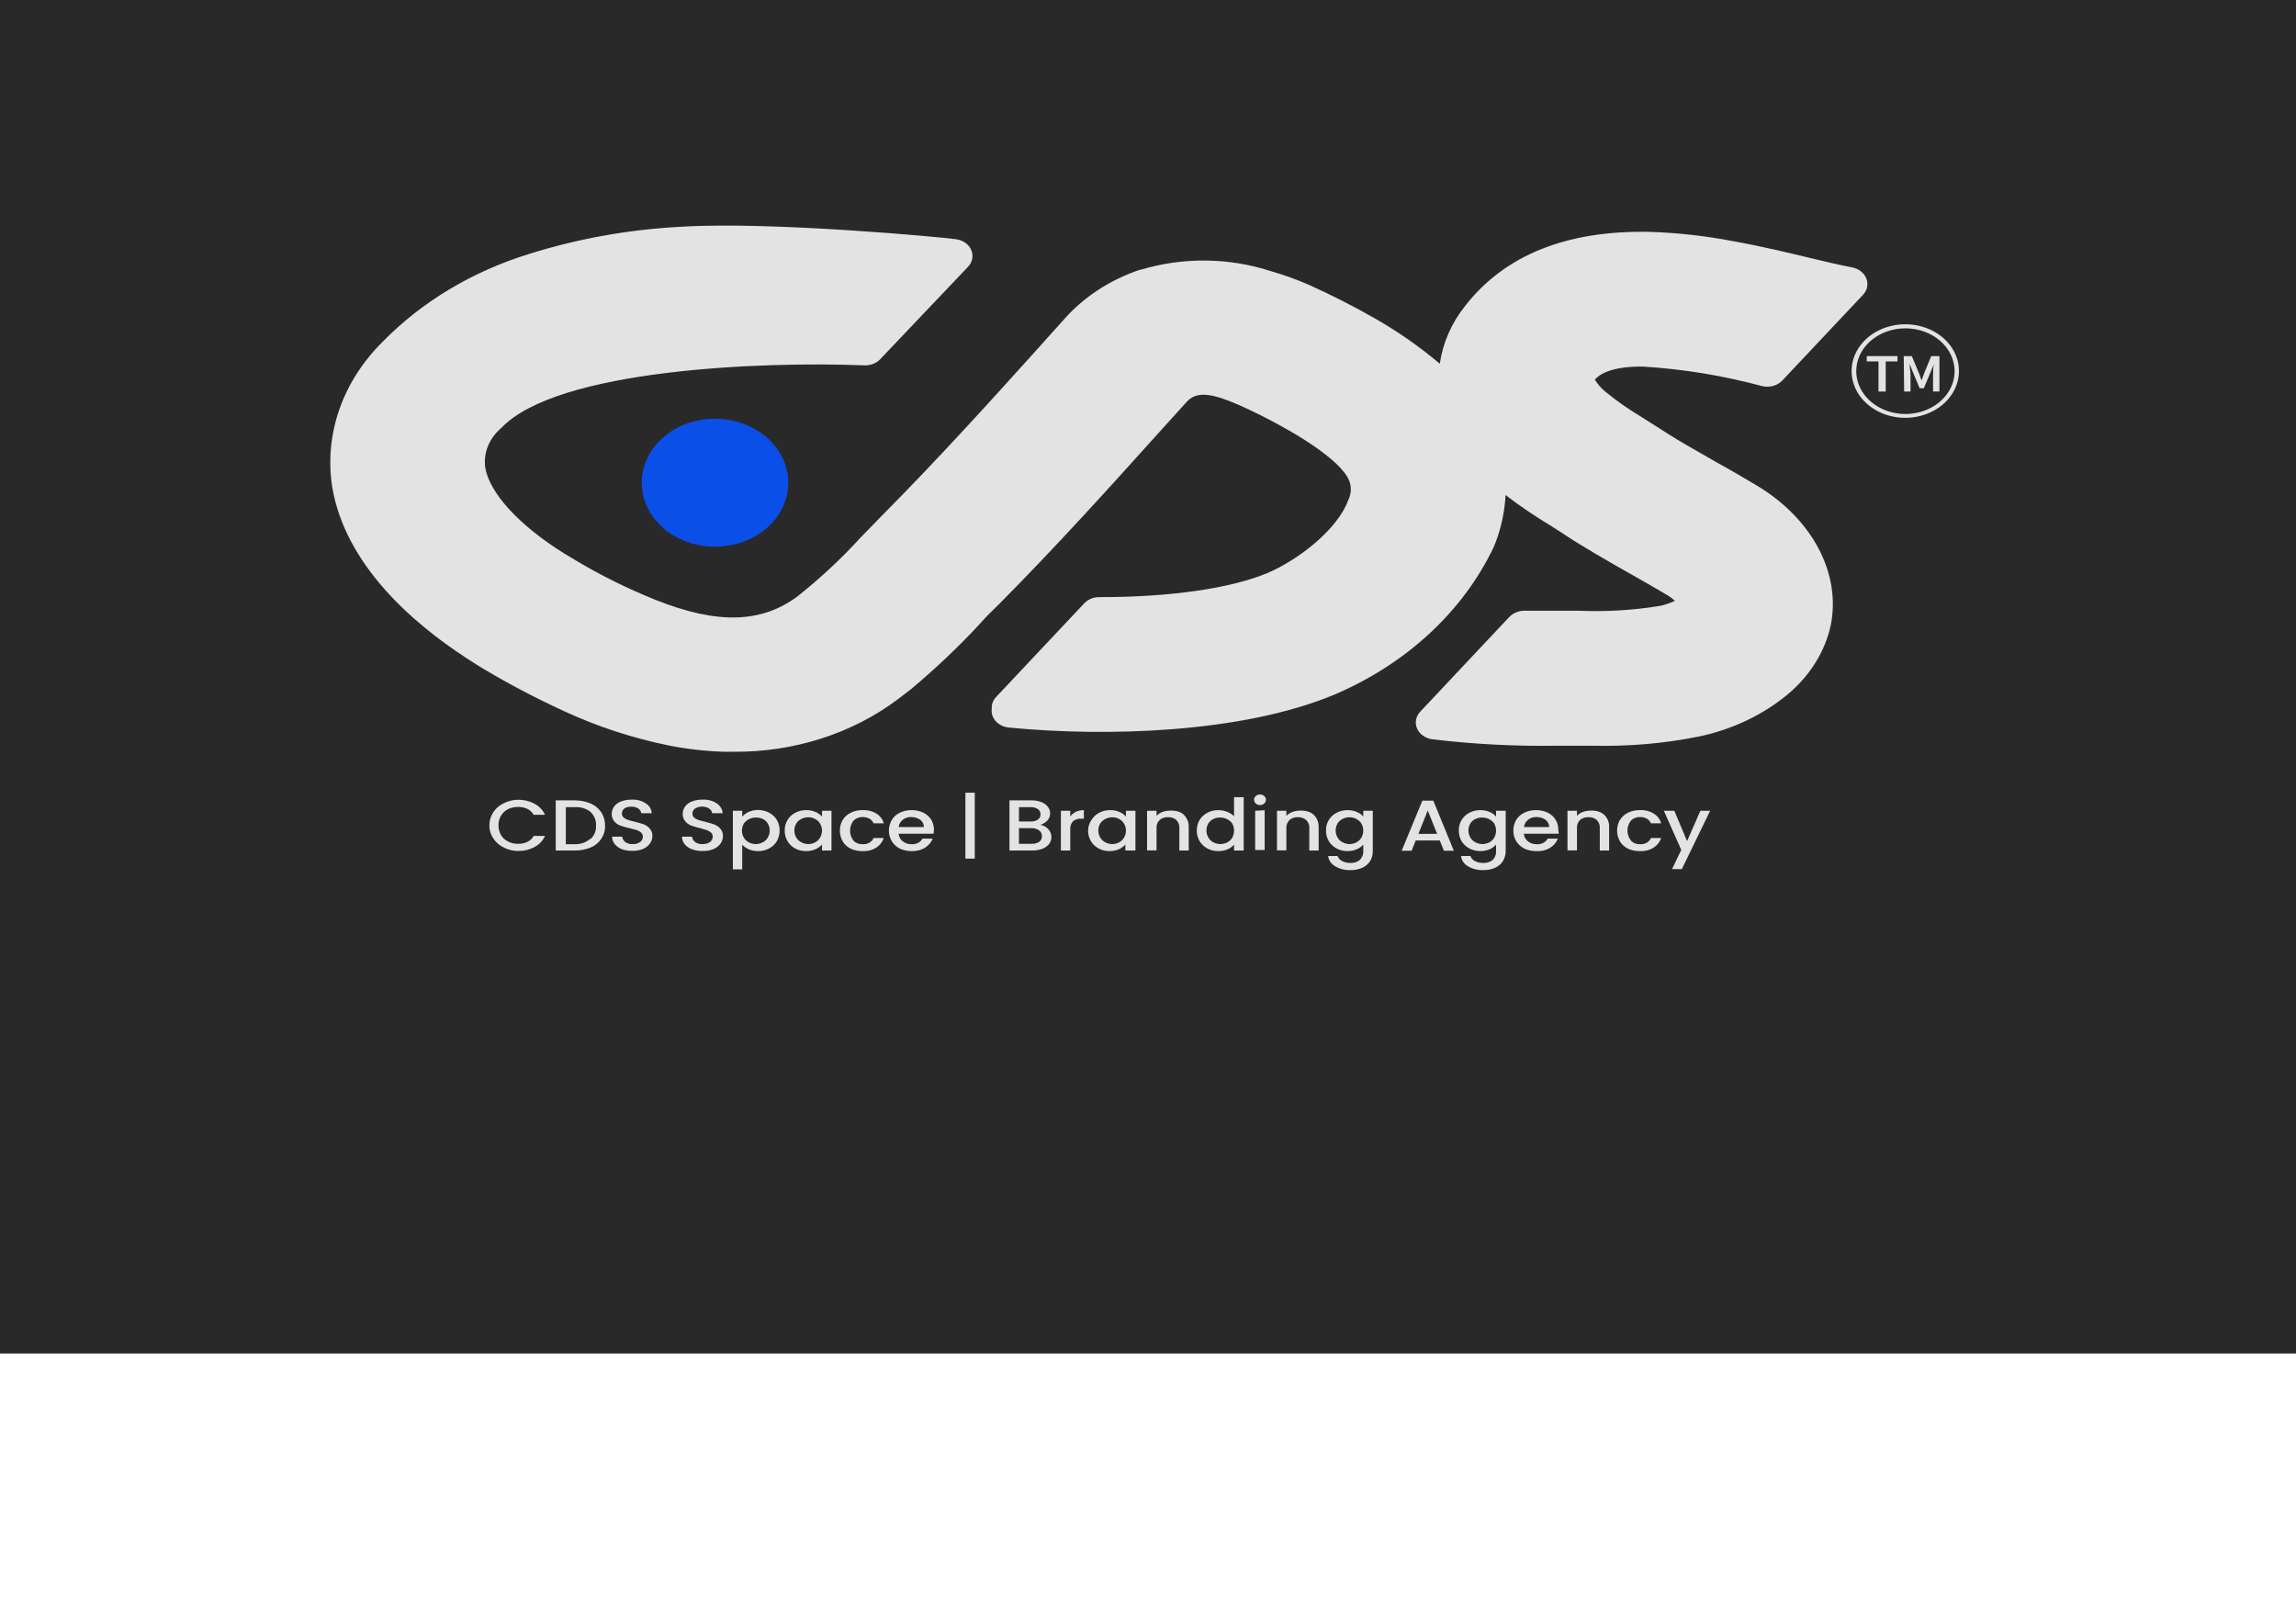 <svg width="285" height="200" viewBox="0 0 285 200" fill="none" xmlns="http://www.w3.org/2000/svg">
<g filter="url(#filter0_i_477_617)">
<path d="M0 8C0 3.582 3.582 0 8 0H277C281.418 0 285 3.582 285 8V200H0V8Z" fill="#292929"/>
<path d="M197.964 79.124C198.32 79.694 198.777 80.211 199.318 80.656C200.688 81.772 202.152 82.796 203.698 83.72L205.95 85.144C207.322 86.048 208.728 86.891 209.942 87.58L212.422 89.004L212.95 89.311C214.709 90.276 216.327 91.225 217.98 92.206C225.016 96.388 228.534 103.219 227.25 109.607C226.531 112.895 224.649 115.905 221.868 118.215C218.821 120.733 215.075 122.517 210.998 123.393C206.659 124.275 202.207 124.666 197.753 124.557H195.695C194.921 124.557 194.147 124.557 193.373 124.557C188.163 124.643 182.953 124.377 177.79 123.76C177.367 123.702 176.97 123.548 176.638 123.313C176.306 123.078 176.051 122.771 175.899 122.422C175.747 122.074 175.704 121.697 175.773 121.329C175.843 120.962 176.023 120.617 176.294 120.329L187.358 108.565C187.595 108.321 187.892 108.125 188.226 107.993C188.561 107.86 188.925 107.794 189.293 107.799H193.303H195.871C199.311 107.953 202.759 107.748 206.143 107.187C206.756 107.045 207.346 106.839 207.902 106.574C207.656 106.343 207.385 106.132 207.093 105.946C205.58 105.042 204.015 104.154 202.502 103.296C200.989 102.438 199.6 101.657 198.105 100.768C196.61 99.88 195.537 99.237 194.429 98.501C193.813 98.088 193.162 97.69 192.529 97.276C190.564 96.095 188.679 94.817 186.883 93.447C186.783 95.409 186.38 97.352 185.687 99.221L185.388 99.957C181.558 107.952 174.51 114.455 165.565 118.246C154.097 123.01 137.229 123.469 125.251 122.305C124.932 122.277 124.623 122.193 124.342 122.059C124.06 121.925 123.813 121.744 123.613 121.526C123.413 121.308 123.265 121.057 123.178 120.788C123.091 120.52 123.066 120.239 123.105 119.962V119.625C123.156 119.221 123.34 118.838 123.633 118.522L134.591 106.88C134.816 106.64 135.101 106.446 135.423 106.313C135.746 106.181 136.099 106.113 136.455 106.114H136.614C145.197 106.114 152.707 105.042 157.245 103.158C161.168 101.519 166.04 97.69 167.342 94.105C167.591 93.618 167.704 93.086 167.671 92.553C167.637 92.02 167.458 91.502 167.148 91.042C166.656 90.245 164.844 88.07 158.864 84.792C157.316 83.934 155.592 83.076 153.745 82.249C150.227 80.718 148.469 80.564 147.273 81.912L144.195 85.313C137.81 92.405 131.196 99.742 124.161 106.834C123.316 107.677 122.402 108.519 121.68 109.377C119.014 112.254 116.141 114.981 113.079 117.541L111.461 118.782C105.804 123.045 98.556 125.365 91.076 125.307H89.897C87.606 125.237 85.327 124.981 83.09 124.542C78.513 123.614 74.096 122.167 69.951 120.237C66.588 118.694 63.329 116.986 60.189 115.121C59.503 114.708 58.729 114.233 57.92 113.697C51.184 109.316 42.829 102.07 41.228 92.39C40.739 89.192 41.039 85.94 42.11 82.852C43.181 79.764 44.997 76.91 47.437 74.483C52.276 69.509 58.538 65.736 65.589 63.546C71.677 61.628 78.052 60.483 84.515 60.146C95.807 59.441 117.635 61.509 118.55 61.678C118.986 61.715 119.402 61.856 119.753 62.086C120.104 62.316 120.375 62.625 120.537 62.98C120.7 63.331 120.752 63.714 120.687 64.088C120.622 64.463 120.443 64.815 120.168 65.109L109.262 76.582C109.023 76.836 108.719 77.038 108.374 77.171C108.028 77.304 107.652 77.365 107.275 77.348C94.734 76.842 69.16 77.807 62.23 85.114C61.491 85.742 60.926 86.508 60.578 87.355C60.231 88.202 60.11 89.106 60.224 90C60.752 93.171 64.358 97.123 69.881 100.6L70.971 101.259C74.264 103.261 77.754 105.004 81.401 106.467C89.106 109.53 94.54 109.331 98.991 106.022C101.838 103.759 104.473 101.3 106.87 98.67C107.68 97.827 108.629 96.862 109.544 95.928C116.175 89.249 122.63 82.142 128.892 75.188L129.684 74.299L132.111 71.603C134.54 68.852 137.788 66.733 141.503 65.476H141.609C146.839 63.902 152.535 63.962 157.72 65.645C159.381 66.121 160.998 66.704 162.557 67.391C165.314 68.636 167.996 70.001 170.595 71.481C173.506 73.14 176.227 75.038 178.722 77.148C179.087 74.567 180.168 72.102 181.87 69.965C186.76 63.684 194.411 60.605 204.595 60.774C208.147 60.878 211.679 61.268 215.149 61.938C218.666 62.566 221.938 63.363 224.629 64.006C226.599 64.481 228.34 64.894 229.906 65.185C230.31 65.265 230.683 65.434 230.991 65.675C231.299 65.917 231.531 66.223 231.665 66.564C231.802 66.903 231.836 67.267 231.766 67.621C231.695 67.975 231.521 68.307 231.26 68.586L221.234 79.232C220.936 79.546 220.54 79.778 220.094 79.9C219.647 80.022 219.17 80.029 218.719 79.921C213.934 78.628 208.994 77.816 203.997 77.501C199.793 77.455 198.457 78.558 197.964 79.124Z" fill="#E3E3E3"/>
<path d="M97.847 91.9C97.858 93.908 96.992 95.844 95.424 97.317C93.857 98.791 91.706 99.69 89.406 99.834C87.106 99.978 84.829 99.356 83.036 98.093C81.243 96.831 80.068 95.022 79.748 93.034C79.692 92.658 79.663 92.279 79.66 91.9C79.657 89.869 80.55 87.915 82.154 86.442C83.758 84.968 85.95 84.087 88.279 83.981H88.754C91.165 83.981 93.478 84.815 95.184 86.3C96.889 87.785 97.847 89.8 97.847 91.9Z" fill="#0A4FE8"/>
<path d="M61.244 132.798C61.554 132.324 62.011 131.937 62.563 131.68C63.1 131.415 63.705 131.272 64.322 131.266C65.037 131.257 65.739 131.427 66.345 131.757C66.944 132.076 67.403 132.562 67.647 133.135H66.24C66.069 132.83 65.8 132.574 65.466 132.4C65.114 132.237 64.721 132.152 64.322 132.155C63.88 132.148 63.443 132.243 63.056 132.431C62.692 132.625 62.395 132.9 62.194 133.227C61.976 133.602 61.867 134.017 61.877 134.437C61.866 134.857 61.975 135.273 62.194 135.647C62.385 135.981 62.684 136.258 63.056 136.444C63.438 136.643 63.877 136.744 64.322 136.735C64.722 136.745 65.117 136.661 65.466 136.49C65.811 136.327 66.083 136.068 66.24 135.755H67.647C67.403 136.328 66.944 136.814 66.345 137.133C65.739 137.463 65.037 137.633 64.322 137.623C63.705 137.622 63.098 137.48 62.563 137.21C62.01 136.947 61.553 136.554 61.244 136.076C60.907 135.581 60.736 135.013 60.752 134.437C60.741 133.862 60.912 133.295 61.244 132.798Z" fill="#E3E3E3"/>
<path d="M73.311 131.726C73.862 131.971 74.319 132.348 74.63 132.814C74.958 133.323 75.122 133.9 75.105 134.483C75.126 135.058 74.962 135.625 74.63 136.122C74.323 136.586 73.864 136.96 73.311 137.194C72.683 137.449 71.998 137.574 71.306 137.562H68.984V131.343H71.306C71.999 131.336 72.685 131.467 73.311 131.726ZM73.311 136.138C73.546 135.916 73.727 135.655 73.842 135.371C73.957 135.086 74.004 134.784 73.979 134.483C74.002 134.175 73.954 133.867 73.84 133.575C73.725 133.283 73.545 133.014 73.311 132.783C73.056 132.573 72.754 132.412 72.424 132.309C72.094 132.206 71.743 132.164 71.394 132.186H70.233V136.781H71.394C71.733 136.786 72.069 136.731 72.383 136.621C72.697 136.51 72.983 136.346 73.223 136.138H73.311Z" fill="#E3E3E3"/>
<path d="M77.216 137.409C76.854 137.279 76.542 137.061 76.319 136.781C76.093 136.51 75.975 136.181 75.984 135.846H77.233C77.257 136.099 77.389 136.334 77.603 136.505C77.727 136.6 77.872 136.672 78.03 136.716C78.187 136.761 78.352 136.778 78.517 136.766C78.852 136.789 79.185 136.701 79.449 136.52C79.559 136.439 79.647 136.338 79.708 136.224C79.768 136.111 79.8 135.987 79.801 135.862C79.809 135.671 79.734 135.485 79.59 135.341C79.439 135.21 79.26 135.106 79.062 135.035L78.13 134.79C77.741 134.705 77.359 134.598 76.987 134.468C76.667 134.346 76.395 134.144 76.207 133.888C76.02 133.631 75.924 133.332 75.932 133.028C75.924 132.691 76.034 132.359 76.248 132.078C76.46 131.804 76.76 131.591 77.11 131.466C77.517 131.318 77.954 131.245 78.394 131.251C79.025 131.215 79.65 131.378 80.153 131.711C80.378 131.85 80.562 132.034 80.691 132.247C80.819 132.459 80.888 132.696 80.892 132.936H79.608C79.568 132.71 79.437 132.504 79.238 132.354C78.978 132.192 78.662 132.111 78.341 132.124C78.046 132.115 77.756 132.191 77.515 132.339C77.409 132.418 77.326 132.517 77.271 132.628C77.216 132.74 77.191 132.861 77.198 132.982C77.191 133.156 77.26 133.326 77.391 133.457C77.541 133.579 77.713 133.678 77.902 133.748C78.176 133.842 78.458 133.919 78.746 133.978C79.221 134.1 79.608 134.207 79.907 134.315C80.207 134.435 80.467 134.619 80.663 134.851C80.89 135.121 81.002 135.451 80.98 135.785C80.976 136.104 80.873 136.417 80.681 136.689C80.475 136.977 80.183 137.21 79.836 137.363C79.425 137.534 78.973 137.618 78.517 137.608C78.072 137.617 77.63 137.55 77.216 137.409Z" fill="#E3E3E3"/>
<path d="M85.887 137.409C85.525 137.279 85.213 137.061 84.99 136.781C84.764 136.51 84.646 136.181 84.655 135.846H85.904C85.928 136.099 86.06 136.334 86.273 136.505C86.398 136.6 86.543 136.672 86.7 136.716C86.858 136.761 87.023 136.778 87.188 136.766C87.522 136.783 87.853 136.696 88.121 136.52C88.23 136.439 88.318 136.338 88.379 136.224C88.439 136.111 88.471 135.987 88.472 135.862C88.48 135.671 88.405 135.485 88.261 135.341C88.11 135.21 87.93 135.106 87.733 135.035L86.924 134.79C86.541 134.705 86.165 134.598 85.799 134.468C85.478 134.346 85.207 134.144 85.019 133.888C84.831 133.631 84.735 133.332 84.743 133.028C84.735 132.691 84.846 132.359 85.06 132.078C85.271 131.804 85.571 131.591 85.922 131.466C86.329 131.318 86.766 131.245 87.206 131.251C87.837 131.215 88.461 131.378 88.965 131.711C89.182 131.856 89.361 132.041 89.488 132.253C89.616 132.464 89.689 132.697 89.703 132.936H88.402C88.389 132.822 88.349 132.712 88.286 132.612C88.222 132.512 88.136 132.424 88.032 132.354C87.774 132.199 87.467 132.115 87.153 132.115C86.839 132.115 86.532 132.199 86.273 132.354C86.168 132.433 86.085 132.532 86.03 132.644C85.975 132.755 85.95 132.876 85.957 132.997C85.95 133.171 86.019 133.341 86.15 133.472C86.296 133.598 86.469 133.697 86.66 133.763C86.935 133.857 87.217 133.934 87.505 133.993C87.98 134.116 88.367 134.223 88.666 134.33C88.966 134.45 89.226 134.635 89.422 134.866C89.649 135.136 89.761 135.466 89.739 135.8C89.735 136.12 89.632 136.432 89.44 136.704C89.234 136.992 88.942 137.225 88.595 137.378C88.184 137.549 87.732 137.633 87.276 137.623C86.801 137.638 86.327 137.565 85.887 137.409Z" fill="#E3E3E3"/>
<path d="M92.905 132.784C93.521 132.509 94.237 132.459 94.896 132.642C95.555 132.826 96.104 133.229 96.423 133.764C96.66 134.172 96.781 134.624 96.775 135.081C96.779 135.543 96.659 136 96.423 136.414C96.202 136.787 95.867 137.099 95.455 137.318C95.047 137.532 94.578 137.644 94.101 137.639C93.706 137.643 93.316 137.569 92.958 137.425C92.639 137.282 92.358 137.084 92.131 136.843V139.906H90.97V132.63H92.131V133.366C92.341 133.128 92.604 132.93 92.905 132.784ZM95.297 134.193C95.152 133.959 94.932 133.767 94.664 133.641C94.267 133.46 93.805 133.418 93.374 133.524C92.942 133.629 92.573 133.874 92.342 134.208C92.18 134.483 92.096 134.787 92.096 135.096C92.096 135.405 92.18 135.71 92.342 135.985C92.486 136.227 92.705 136.429 92.975 136.567C93.233 136.694 93.523 136.763 93.82 136.766C94.118 136.764 94.411 136.69 94.664 136.552C94.938 136.418 95.159 136.215 95.297 135.97C95.459 135.695 95.543 135.39 95.543 135.081C95.543 134.772 95.459 134.468 95.297 134.193Z" fill="#E3E3E3"/>
<path d="M97.759 133.763C97.981 133.395 98.315 133.087 98.727 132.875C99.129 132.661 99.592 132.549 100.063 132.553C100.472 132.544 100.877 132.623 101.242 132.783C101.552 132.916 101.823 133.11 102.033 133.35V132.63H103.212V137.562H102.033V136.827C101.817 137.071 101.541 137.27 101.224 137.409C100.858 137.565 100.454 137.644 100.046 137.639C99.575 137.641 99.112 137.53 98.709 137.317C98.302 137.098 97.974 136.785 97.759 136.413C97.515 136.002 97.394 135.544 97.407 135.081C97.392 134.622 97.513 134.169 97.759 133.763ZM101.787 134.208C101.642 133.97 101.423 133.773 101.154 133.641C100.906 133.505 100.619 133.436 100.327 133.442C100.029 133.434 99.736 133.503 99.483 133.641C99.215 133.767 98.995 133.959 98.85 134.192C98.688 134.467 98.603 134.772 98.603 135.081C98.603 135.39 98.688 135.694 98.85 135.969C98.988 136.215 99.209 136.418 99.483 136.551C99.736 136.689 100.028 136.763 100.327 136.766C100.629 136.764 100.925 136.69 101.182 136.553C101.44 136.415 101.649 136.218 101.787 135.984C101.949 135.709 102.034 135.405 102.034 135.096C102.034 134.787 101.949 134.482 101.787 134.208Z" fill="#E3E3E3"/>
<path d="M104.619 133.763C104.837 133.387 105.18 133.077 105.604 132.875C106.036 132.656 106.529 132.544 107.029 132.553C107.654 132.518 108.274 132.669 108.788 132.982C109.251 133.275 109.576 133.705 109.702 134.192H108.436C108.344 133.963 108.172 133.764 107.943 133.625C107.632 133.451 107.259 133.378 106.892 133.42C106.525 133.462 106.187 133.616 105.938 133.855C105.663 134.225 105.517 134.655 105.517 135.096C105.517 135.536 105.663 135.967 105.938 136.337C106.076 136.482 106.251 136.598 106.45 136.675C106.648 136.753 106.864 136.789 107.081 136.781C107.373 136.802 107.664 136.738 107.909 136.599C108.154 136.461 108.339 136.255 108.436 136.015H109.702C109.545 136.489 109.218 136.907 108.77 137.21C108.258 137.526 107.637 137.677 107.011 137.639C106.514 137.644 106.023 137.539 105.586 137.332C105.166 137.119 104.824 136.805 104.601 136.428C104.371 136.013 104.251 135.557 104.251 135.096C104.251 134.634 104.371 134.179 104.601 133.763H104.619Z" fill="#E3E3E3"/>
<path d="M115.858 135.479H111.549C111.57 135.841 111.753 136.182 112.059 136.428C112.36 136.669 112.759 136.795 113.167 136.781C113.444 136.797 113.719 136.74 113.958 136.617C114.197 136.494 114.387 136.311 114.504 136.091H115.77C115.599 136.539 115.274 136.93 114.838 137.21C114.35 137.508 113.763 137.659 113.167 137.639C112.659 137.642 112.157 137.537 111.707 137.332C111.285 137.115 110.939 136.803 110.704 136.428C110.462 136.016 110.335 135.559 110.335 135.096C110.335 134.632 110.462 134.176 110.704 133.763C110.922 133.387 111.265 133.077 111.689 132.875C112.14 132.654 112.65 132.543 113.167 132.553C113.664 132.549 114.154 132.655 114.591 132.859C115.005 133.06 115.347 133.357 115.577 133.717C115.898 134.259 116.004 134.879 115.875 135.479H115.858ZM114.679 134.652C114.684 134.481 114.645 134.312 114.566 134.155C114.487 133.999 114.37 133.86 114.222 133.748C113.903 133.525 113.505 133.406 113.096 133.411C112.713 133.4 112.34 133.521 112.059 133.748C111.768 133.985 111.587 134.306 111.549 134.652H114.679Z" fill="#E3E3E3"/>
<path d="M120.995 138.573H119.834V130.393H120.995V138.573Z" fill="#E3E3E3"/>
<path d="M130.105 134.897C130.371 135.177 130.515 135.53 130.51 135.893C130.516 136.197 130.418 136.495 130.228 136.75C130.02 137.011 129.734 137.217 129.402 137.348C129.014 137.495 128.594 137.568 128.17 137.562H125.303V131.343H128.03C128.459 131.334 128.885 131.407 129.278 131.558C129.6 131.683 129.874 131.885 130.07 132.14C130.259 132.378 130.358 132.662 130.351 132.952C130.359 133.272 130.241 133.586 130.017 133.84C129.786 134.086 129.482 134.271 129.138 134.376C129.523 134.439 129.868 134.625 130.105 134.897ZM126.482 133.963H127.924C128.245 133.98 128.562 133.899 128.821 133.733C128.934 133.655 129.024 133.555 129.083 133.44C129.141 133.325 129.166 133.199 129.155 133.074C129.164 132.949 129.139 132.824 129.081 132.709C129.022 132.595 128.933 132.494 128.821 132.416C128.562 132.25 128.245 132.169 127.924 132.186H126.482V133.963ZM128.997 136.49C129.109 136.402 129.198 136.292 129.255 136.171C129.313 136.049 129.339 135.917 129.331 135.785C129.342 135.65 129.316 135.514 129.255 135.389C129.194 135.263 129.099 135.153 128.979 135.066C128.712 134.875 128.374 134.777 128.03 134.79H126.482V136.735H128.065C128.398 136.748 128.727 136.661 128.997 136.49Z" fill="#E3E3E3"/>
<path d="M133.536 132.767C133.843 132.621 134.188 132.548 134.538 132.553V133.61H134.257C133.872 133.586 133.493 133.697 133.202 133.916C132.938 134.218 132.813 134.595 132.85 134.973V137.562H131.689V132.629H132.85V133.349C133.018 133.108 133.254 132.908 133.536 132.767Z" fill="#E3E3E3"/>
<path d="M135.488 133.763C135.71 133.395 136.044 133.088 136.454 132.875C136.863 132.661 137.332 132.55 137.809 132.553C138.212 132.546 138.611 132.625 138.97 132.783C139.28 132.916 139.551 133.11 139.762 133.349V132.63H140.94V137.562H139.691V136.827C139.475 137.071 139.199 137.27 138.882 137.409C138.517 137.567 138.112 137.646 137.704 137.638C137.238 137.643 136.78 137.531 136.385 137.317C135.973 137.099 135.638 136.786 135.417 136.413C135.173 136.002 135.052 135.543 135.065 135.08C135.071 134.617 135.217 134.162 135.488 133.763ZM139.515 134.207C139.37 133.975 139.158 133.78 138.9 133.641C138.645 133.507 138.353 133.438 138.055 133.441C137.756 133.447 137.464 133.518 137.205 133.65C136.946 133.781 136.731 133.968 136.578 134.192C136.416 134.467 136.332 134.771 136.332 135.08C136.332 135.389 136.416 135.694 136.578 135.969C136.716 136.214 136.937 136.417 137.211 136.551C137.465 136.689 137.757 136.763 138.055 136.765C138.352 136.762 138.642 136.693 138.9 136.566C139.16 136.422 139.372 136.222 139.515 135.984C139.678 135.709 139.762 135.405 139.762 135.096C139.762 134.787 139.678 134.482 139.515 134.207Z" fill="#E3E3E3"/>
<path d="M146.445 132.798C146.8 132.952 147.085 133.206 147.254 133.518C147.47 133.865 147.573 134.257 147.553 134.652V137.562H146.392V134.789C146.423 134.424 146.291 134.061 146.023 133.778C145.887 133.661 145.725 133.568 145.546 133.508C145.368 133.447 145.177 133.419 144.985 133.426C144.794 133.418 144.602 133.446 144.423 133.506C144.245 133.567 144.083 133.66 143.948 133.778C143.808 133.916 143.702 134.076 143.636 134.25C143.569 134.423 143.544 134.607 143.56 134.789V137.547H142.382V132.63H143.56V133.258C143.757 133.055 144.004 132.893 144.282 132.783C144.582 132.673 144.905 132.616 145.231 132.614C145.647 132.587 146.064 132.65 146.445 132.798Z" fill="#E3E3E3"/>
<path d="M148.908 133.763C149.135 133.398 149.469 133.091 149.876 132.875C150.289 132.658 150.765 132.546 151.247 132.553C151.624 132.558 151.995 132.631 152.338 132.767C152.666 132.89 152.956 133.079 153.182 133.319V130.945H154.378V137.562H153.182V136.827C152.977 137.074 152.705 137.274 152.391 137.409C152.031 137.567 151.633 137.646 151.23 137.638C150.753 137.643 150.284 137.531 149.876 137.317C149.468 137.094 149.135 136.782 148.908 136.413C148.672 135.999 148.552 135.542 148.556 135.08C148.55 134.623 148.67 134.171 148.908 133.763ZM152.954 134.207C152.722 133.873 152.353 133.628 151.922 133.523C151.49 133.418 151.029 133.46 150.632 133.64C150.364 133.767 150.144 133.958 149.999 134.192C149.837 134.467 149.752 134.771 149.752 135.08C149.752 135.389 149.837 135.694 149.999 135.969C150.137 136.214 150.358 136.417 150.632 136.551C150.885 136.689 151.177 136.763 151.476 136.765C151.772 136.762 152.063 136.693 152.32 136.566C152.591 136.428 152.81 136.226 152.954 135.984C153.104 135.706 153.182 135.403 153.182 135.096C153.182 134.788 153.104 134.485 152.954 134.207Z" fill="#E3E3E3"/>
<path d="M155.873 131.726C155.74 131.601 155.666 131.437 155.666 131.266C155.666 131.096 155.74 130.932 155.873 130.807C155.941 130.744 156.022 130.693 156.113 130.659C156.204 130.625 156.302 130.607 156.401 130.607C156.5 130.607 156.598 130.625 156.689 130.659C156.779 130.693 156.861 130.744 156.929 130.807C157.066 130.93 157.143 131.095 157.143 131.266C157.143 131.438 157.066 131.603 156.929 131.726C156.861 131.789 156.779 131.839 156.689 131.874C156.598 131.908 156.5 131.926 156.401 131.926C156.302 131.926 156.204 131.908 156.113 131.874C156.022 131.839 155.941 131.789 155.873 131.726ZM156.981 132.568V137.501H155.803V132.63L156.981 132.568Z" fill="#E3E3E3"/>
<path d="M162.557 132.798C162.914 132.956 163.203 133.208 163.384 133.518C163.591 133.868 163.694 134.258 163.683 134.652V137.562H162.522V134.789C162.539 134.607 162.513 134.423 162.447 134.25C162.38 134.076 162.274 133.916 162.135 133.778C162 133.66 161.838 133.567 161.659 133.507C161.48 133.446 161.289 133.418 161.097 133.426C160.906 133.421 160.716 133.45 160.537 133.51C160.359 133.571 160.197 133.662 160.06 133.778C159.787 134.06 159.648 134.422 159.673 134.789V137.547H158.512V132.63H159.673V133.258C159.876 133.054 160.128 132.892 160.411 132.783C160.712 132.673 161.035 132.616 161.361 132.614C161.771 132.587 162.183 132.65 162.557 132.798Z" fill="#E3E3E3"/>
<path d="M168.431 132.783C168.742 132.916 169.013 133.11 169.223 133.349V132.629H170.401V137.638C170.409 138.063 170.301 138.483 170.085 138.864C169.862 139.211 169.533 139.497 169.135 139.691C168.674 139.901 168.16 140.007 167.64 139.997C166.964 140.023 166.298 139.856 165.74 139.522C165.495 139.38 165.288 139.193 165.136 138.973C164.984 138.753 164.89 138.506 164.861 138.251H166.022C166.124 138.513 166.33 138.735 166.602 138.879C166.916 139.039 167.276 139.119 167.64 139.109C167.849 139.118 168.058 139.09 168.255 139.027C168.451 138.964 168.631 138.867 168.783 138.741C169.091 138.438 169.249 138.042 169.223 137.638V136.826C169.011 137.074 168.733 137.274 168.414 137.408C168.06 137.565 167.668 137.644 167.271 137.638C166.794 137.643 166.325 137.531 165.916 137.317C165.504 137.098 165.17 136.786 164.949 136.413C164.705 136.001 164.584 135.543 164.597 135.08C164.581 134.622 164.703 134.168 164.949 133.763C165.171 133.395 165.505 133.088 165.915 132.874C166.324 132.661 166.793 132.55 167.271 132.553C167.673 132.547 168.071 132.626 168.431 132.783ZM168.977 134.207C168.832 133.969 168.612 133.773 168.344 133.64C168.096 133.505 167.809 133.436 167.517 133.441C167.219 133.434 166.925 133.503 166.672 133.64C166.404 133.767 166.184 133.958 166.039 134.192C165.877 134.467 165.793 134.771 165.793 135.08C165.793 135.389 165.877 135.694 166.039 135.969C166.178 136.214 166.398 136.417 166.672 136.551C166.926 136.689 167.218 136.763 167.517 136.765C167.819 136.763 168.115 136.69 168.372 136.552C168.629 136.414 168.839 136.218 168.977 135.984C169.139 135.709 169.223 135.404 169.223 135.095C169.223 134.786 169.139 134.482 168.977 134.207Z" fill="#E3E3E3"/>
<path d="M178.721 136.321H175.731L175.221 137.593H173.99L176.558 131.374H177.912L180.463 137.593H179.231L178.721 136.321ZM178.387 135.494L177.226 132.599L176.066 135.494H178.387Z" fill="#E3E3E3"/>
<path d="M184.912 132.783C185.226 132.912 185.498 133.107 185.704 133.349V132.63H186.9V137.638C186.902 138.064 186.787 138.484 186.566 138.864C186.353 139.217 186.022 139.506 185.616 139.691C185.161 139.9 184.653 140.005 184.139 139.997C183.458 140.023 182.785 139.856 182.221 139.522C181.978 139.38 181.775 139.192 181.625 138.972C181.476 138.752 181.385 138.506 181.359 138.251H182.52C182.616 138.512 182.816 138.735 183.083 138.879C183.405 139.038 183.769 139.117 184.139 139.109C184.56 139.121 184.97 138.989 185.282 138.741C185.584 138.436 185.735 138.04 185.704 137.638V136.827C185.495 137.071 185.224 137.27 184.912 137.409C184.517 137.574 184.08 137.653 183.642 137.637C183.203 137.621 182.776 137.511 182.397 137.317C181.99 137.094 181.656 136.782 181.43 136.413C181.194 135.999 181.074 135.542 181.078 135.08C181.072 134.623 181.192 134.171 181.43 133.763C181.657 133.398 181.991 133.091 182.397 132.875C182.806 132.66 183.275 132.549 183.752 132.553C184.154 132.546 184.553 132.625 184.912 132.783ZM185.475 134.207C185.244 133.873 184.875 133.628 184.443 133.523C184.012 133.418 183.551 133.46 183.154 133.641C182.885 133.767 182.665 133.958 182.52 134.192C182.358 134.467 182.274 134.771 182.274 135.08C182.274 135.389 182.358 135.694 182.52 135.969C182.659 136.214 182.88 136.417 183.154 136.551C183.407 136.689 183.699 136.763 183.998 136.765C184.294 136.762 184.585 136.693 184.842 136.566C185.112 136.428 185.332 136.226 185.475 135.984C185.626 135.706 185.704 135.403 185.704 135.096C185.704 134.788 185.626 134.485 185.475 134.207Z" fill="#E3E3E3"/>
<path d="M193.479 135.479H189.152C189.174 135.841 189.357 136.182 189.662 136.428C189.964 136.669 190.362 136.795 190.77 136.781C191.047 136.797 191.323 136.74 191.562 136.617C191.8 136.494 191.99 136.311 192.107 136.091H193.374C193.203 136.539 192.877 136.93 192.441 137.21C191.929 137.525 191.308 137.676 190.682 137.639C190.174 137.642 189.673 137.537 189.223 137.332C188.801 137.115 188.454 136.803 188.22 136.428C187.966 136.02 187.839 135.56 187.851 135.096C187.842 134.633 187.963 134.176 188.202 133.763C188.432 133.39 188.78 133.082 189.205 132.875C189.655 132.654 190.166 132.543 190.682 132.553C191.179 132.549 191.669 132.655 192.107 132.859C192.52 133.056 192.857 133.354 193.074 133.717C193.32 134.1 193.442 134.535 193.426 134.973C193.463 135.14 193.48 135.309 193.479 135.479ZM192.301 134.652C192.302 134.481 192.261 134.313 192.183 134.157C192.104 134.002 191.988 133.862 191.843 133.748C191.524 133.525 191.126 133.406 190.718 133.411C190.334 133.4 189.962 133.521 189.68 133.748C189.389 133.985 189.208 134.306 189.17 134.652H192.301Z" fill="#E3E3E3"/>
<path d="M198.615 132.799C198.971 132.956 199.261 133.208 199.442 133.519C199.658 133.866 199.761 134.258 199.741 134.652V137.562H198.58V134.79C198.611 134.424 198.478 134.062 198.21 133.779C198.075 133.661 197.912 133.569 197.734 133.508C197.555 133.448 197.364 133.42 197.173 133.427C196.978 133.42 196.785 133.447 196.603 133.508C196.422 133.568 196.256 133.661 196.117 133.779C195.849 134.062 195.717 134.424 195.748 134.79V137.547H194.569V132.63H195.748V133.258C195.941 133.052 196.189 132.889 196.469 132.783C196.77 132.673 197.093 132.616 197.419 132.615C197.829 132.586 198.241 132.649 198.615 132.799Z" fill="#E3E3E3"/>
<path d="M201.095 133.763C201.317 133.39 201.659 133.082 202.079 132.874C202.518 132.656 203.017 132.545 203.522 132.553C204.148 132.514 204.769 132.666 205.281 132.982C205.744 133.275 206.07 133.705 206.195 134.192H204.929C204.838 133.962 204.665 133.764 204.437 133.625C204.187 133.48 203.892 133.405 203.592 133.411C203.375 133.403 203.159 133.439 202.961 133.516C202.762 133.593 202.587 133.709 202.449 133.855C202.163 134.221 202.01 134.653 202.01 135.096C202.01 135.538 202.163 135.97 202.449 136.336C202.584 136.485 202.759 136.603 202.958 136.68C203.157 136.758 203.375 136.792 203.592 136.78C203.881 136.801 204.169 136.736 204.412 136.598C204.654 136.459 204.836 136.254 204.929 136.015H206.195C206.045 136.492 205.717 136.912 205.263 137.209C204.752 137.527 204.13 137.678 203.504 137.638C203.001 137.644 202.505 137.539 202.062 137.332C201.645 137.114 201.305 136.802 201.077 136.428C200.846 136.013 200.727 135.557 200.727 135.096C200.727 134.634 200.846 134.178 201.077 133.763H201.095Z" fill="#E3E3E3"/>
<path d="M212.281 132.63L208.763 139.875H207.55L208.693 137.486L206.53 132.63H207.831L209.414 136.398L211.067 132.63H212.281Z" fill="#E3E3E3"/>
<path d="M236.519 83.859C235.199 83.862 233.908 83.523 232.809 82.887C231.71 82.25 230.852 81.343 230.346 80.282C229.839 79.221 229.706 78.052 229.962 76.924C230.219 75.797 230.854 74.761 231.787 73.948C232.721 73.135 233.91 72.582 235.205 72.359C236.5 72.135 237.842 72.251 239.06 72.693C240.279 73.134 241.32 73.88 242.051 74.837C242.782 75.794 243.171 76.919 243.167 78.069C243.163 79.603 242.461 81.073 241.215 82.158C239.969 83.243 238.281 83.855 236.519 83.859ZM236.519 72.753C235.312 72.753 234.132 73.065 233.128 73.649C232.124 74.233 231.342 75.063 230.88 76.034C230.418 77.006 230.297 78.074 230.533 79.106C230.768 80.136 231.349 81.084 232.203 81.827C233.057 82.57 234.144 83.076 235.328 83.282C236.512 83.487 237.739 83.382 238.854 82.979C239.97 82.577 240.923 81.896 241.593 81.022C242.264 80.147 242.622 79.12 242.622 78.069C242.622 76.659 241.979 75.307 240.834 74.31C239.69 73.313 238.138 72.753 236.519 72.753Z" fill="#E3E3E3"/>
<path d="M233.177 76.858H231.717V76.2H235.533V76.858H234.074V80.596H233.177V76.858Z" fill="#E3E3E3"/>
<path d="M236.308 76.2H237.31L238.207 78.344L238.524 79.217C238.629 78.926 238.735 78.62 238.84 78.344L239.72 76.2H240.74V80.596H239.948V78.589C239.948 78.175 239.949 77.593 240.054 77.18L239.632 78.206L238.805 80.182H238.278L237.451 78.206L237.046 77.18C237.046 77.593 237.152 78.175 237.152 78.589V80.596H236.36L236.308 76.2Z" fill="#E3E3E3"/>
</g>
<defs>
<filter id="filter0_i_477_617" x="0" y="-32" width="285" height="232" filterUnits="userSpaceOnUse" color-interpolation-filters="sRGB">
<feFlood flood-opacity="0" result="BackgroundImageFix"/>
<feBlend mode="normal" in="SourceGraphic" in2="BackgroundImageFix" result="shape"/>
<feColorMatrix in="SourceAlpha" type="matrix" values="0 0 0 0 0 0 0 0 0 0 0 0 0 0 0 0 0 0 127 0" result="hardAlpha"/>
<feOffset dy="-32"/>
<feGaussianBlur stdDeviation="20"/>
<feComposite in2="hardAlpha" operator="arithmetic" k2="-1" k3="1"/>
<feColorMatrix type="matrix" values="0 0 0 0 0.051 0 0 0 0 0.051 0 0 0 0 0.051 0 0 0 1 0"/>
<feBlend mode="normal" in2="shape" result="effect1_innerShadow_477_617"/>
</filter>
</defs>
</svg>
